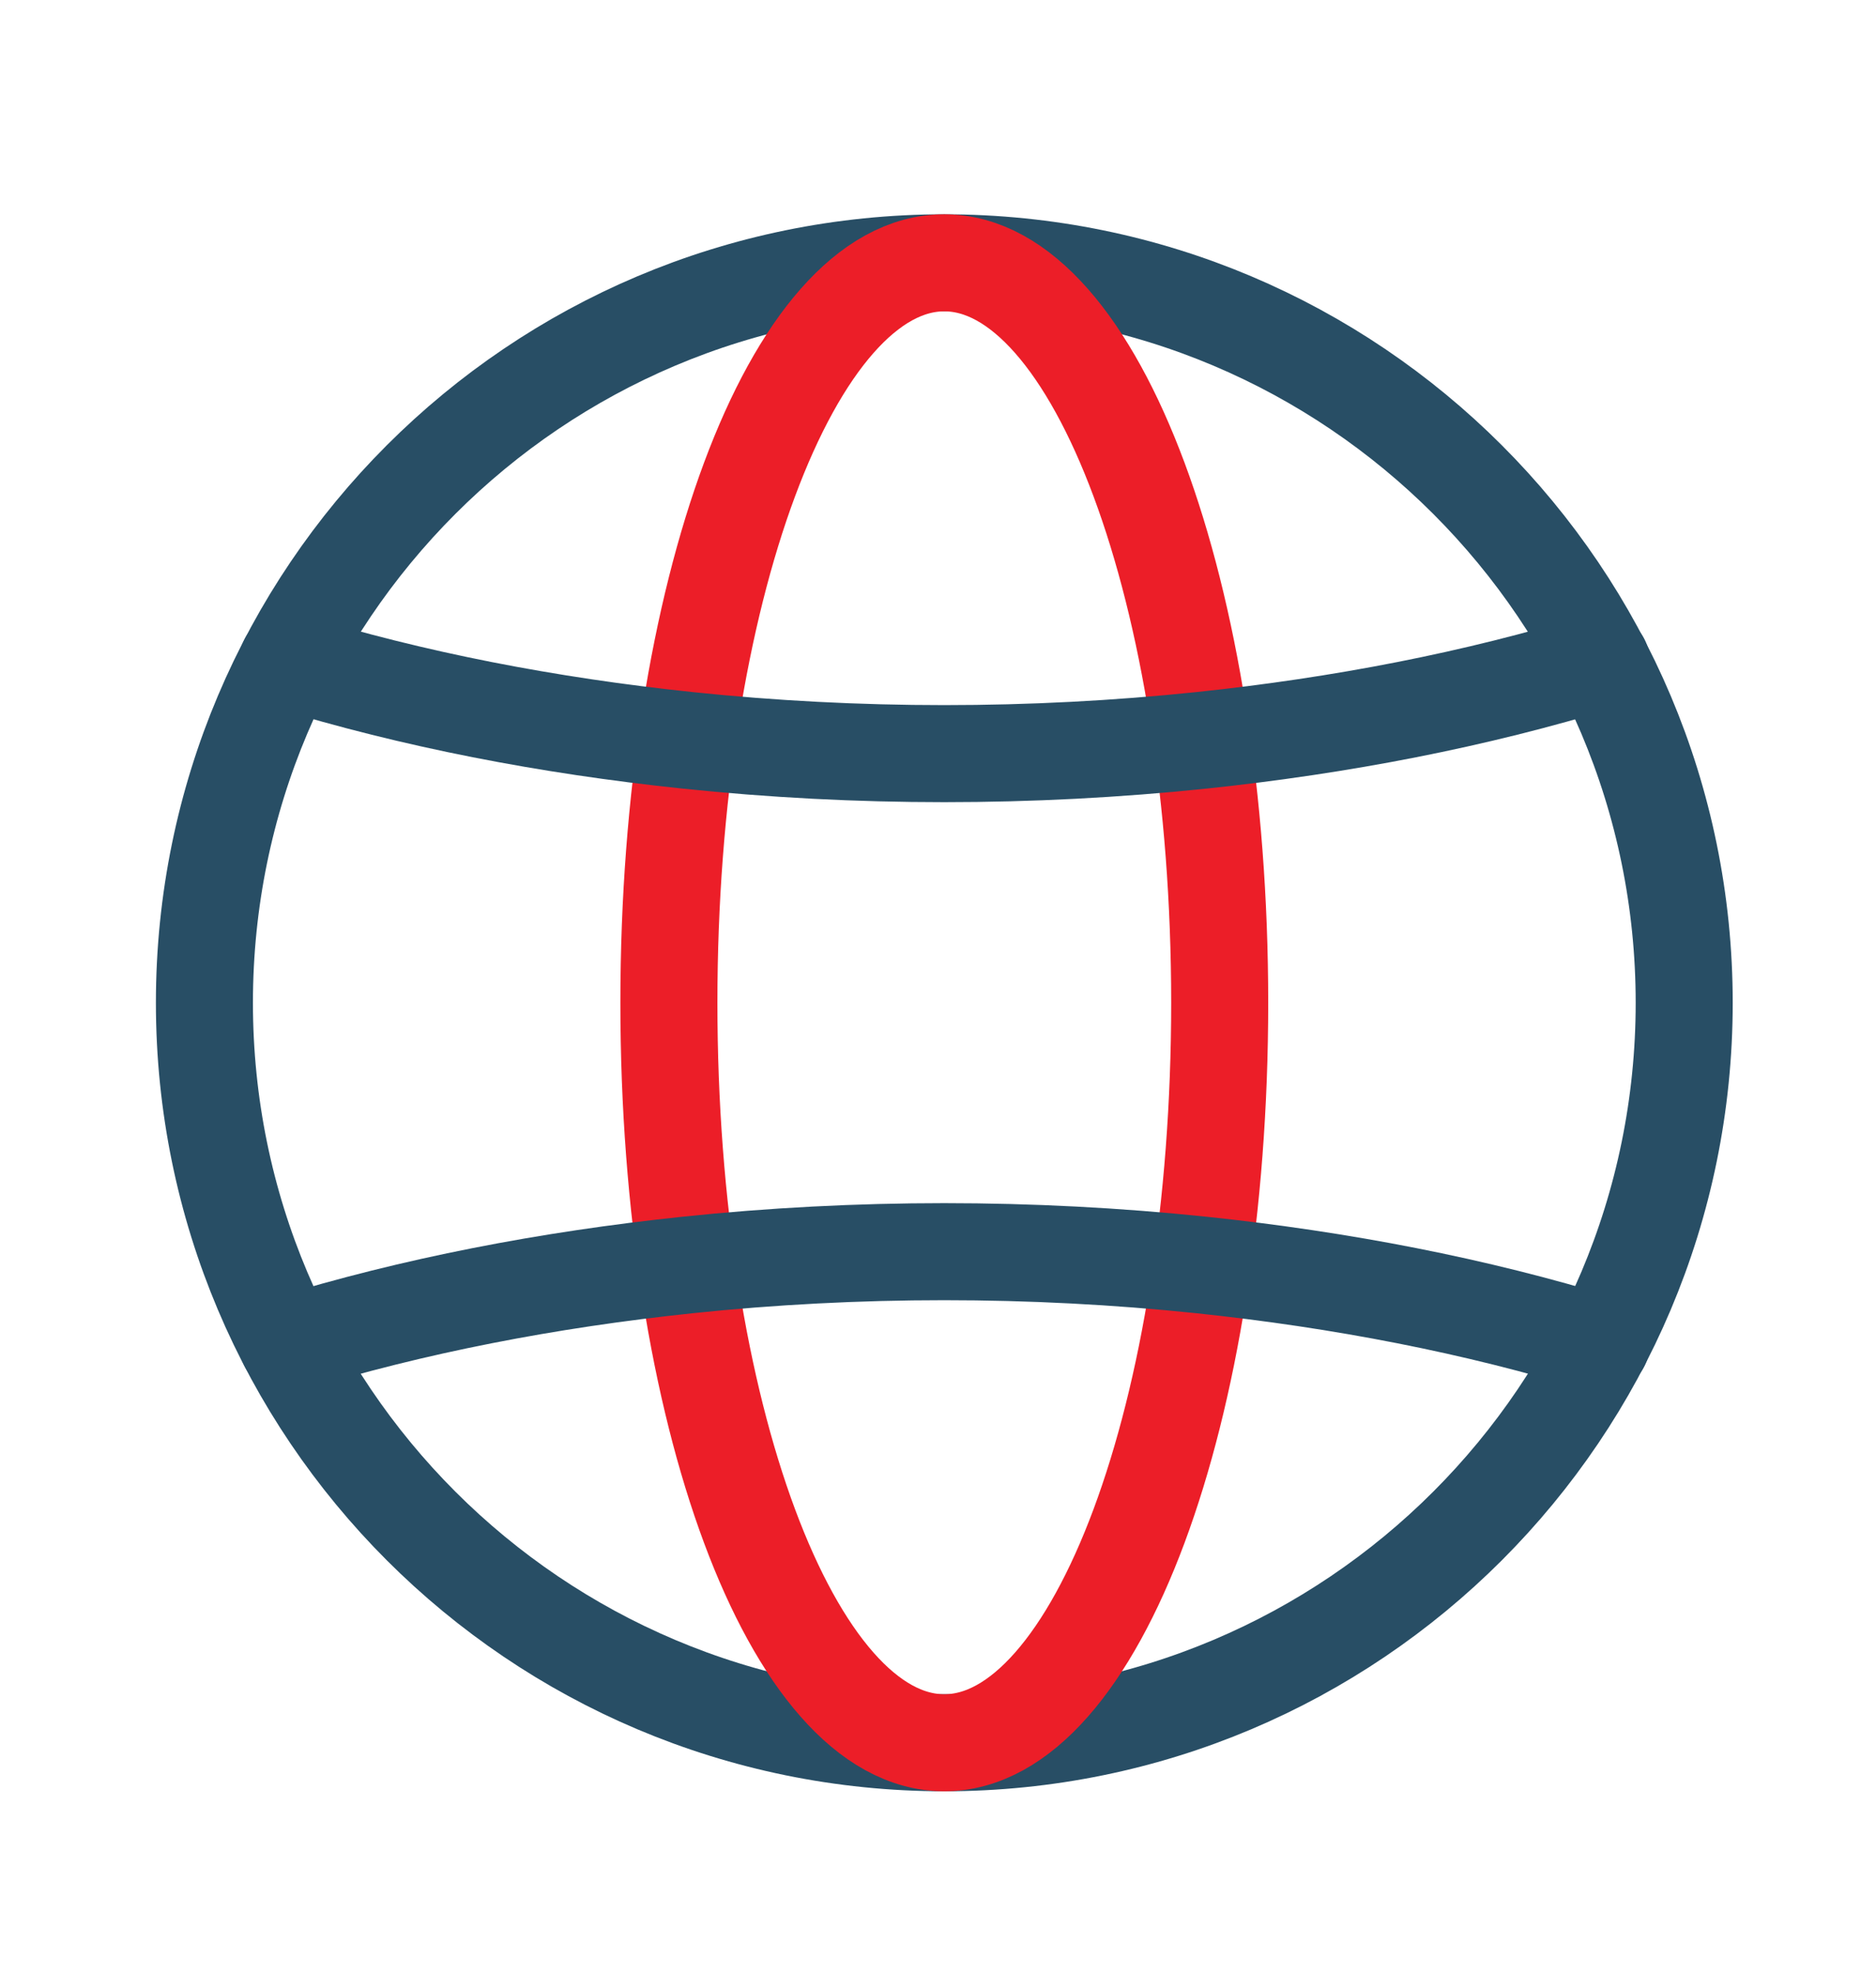 <svg width="58" height="61" viewBox="0 0 58 61" fill="none" xmlns="http://www.w3.org/2000/svg">
<path fill-rule="evenodd" clip-rule="evenodd" d="M29.195 8.125C41.83 8.125 52.07 18.366 52.07 31C52.07 43.634 41.83 53.875 29.195 53.875C16.561 53.875 6.32 43.634 6.32 31C6.32 18.366 16.561 8.125 29.195 8.125Z" stroke="#284E65" stroke-width="3" stroke-linecap="round" stroke-linejoin="round"/>
<path fill-rule="evenodd" clip-rule="evenodd" d="M29.194 8.125C33.898 8.125 37.709 18.366 37.709 31C37.709 43.634 33.898 53.875 29.194 53.875C24.49 53.875 20.68 43.634 20.68 31C20.68 18.366 24.49 8.125 29.194 8.125Z" stroke="#EC1E28" stroke-width="3" stroke-linecap="round" stroke-linejoin="round"/>
<path d="M8.898 20.436C12.754 21.625 16.943 22.434 21.251 22.886C26.486 23.435 31.89 23.435 37.15 22.886C41.458 22.434 45.647 21.625 49.502 20.436" stroke="#284E65" stroke-width="3" stroke-linecap="round" stroke-linejoin="round"/>
<path d="M49.502 41.557C45.647 40.367 41.458 39.559 37.15 39.106C31.89 38.557 26.486 38.557 21.251 39.106C16.943 39.559 12.754 40.367 8.898 41.557" stroke="#284E65" stroke-width="3" stroke-linecap="round" stroke-linejoin="round"/>
</svg>
